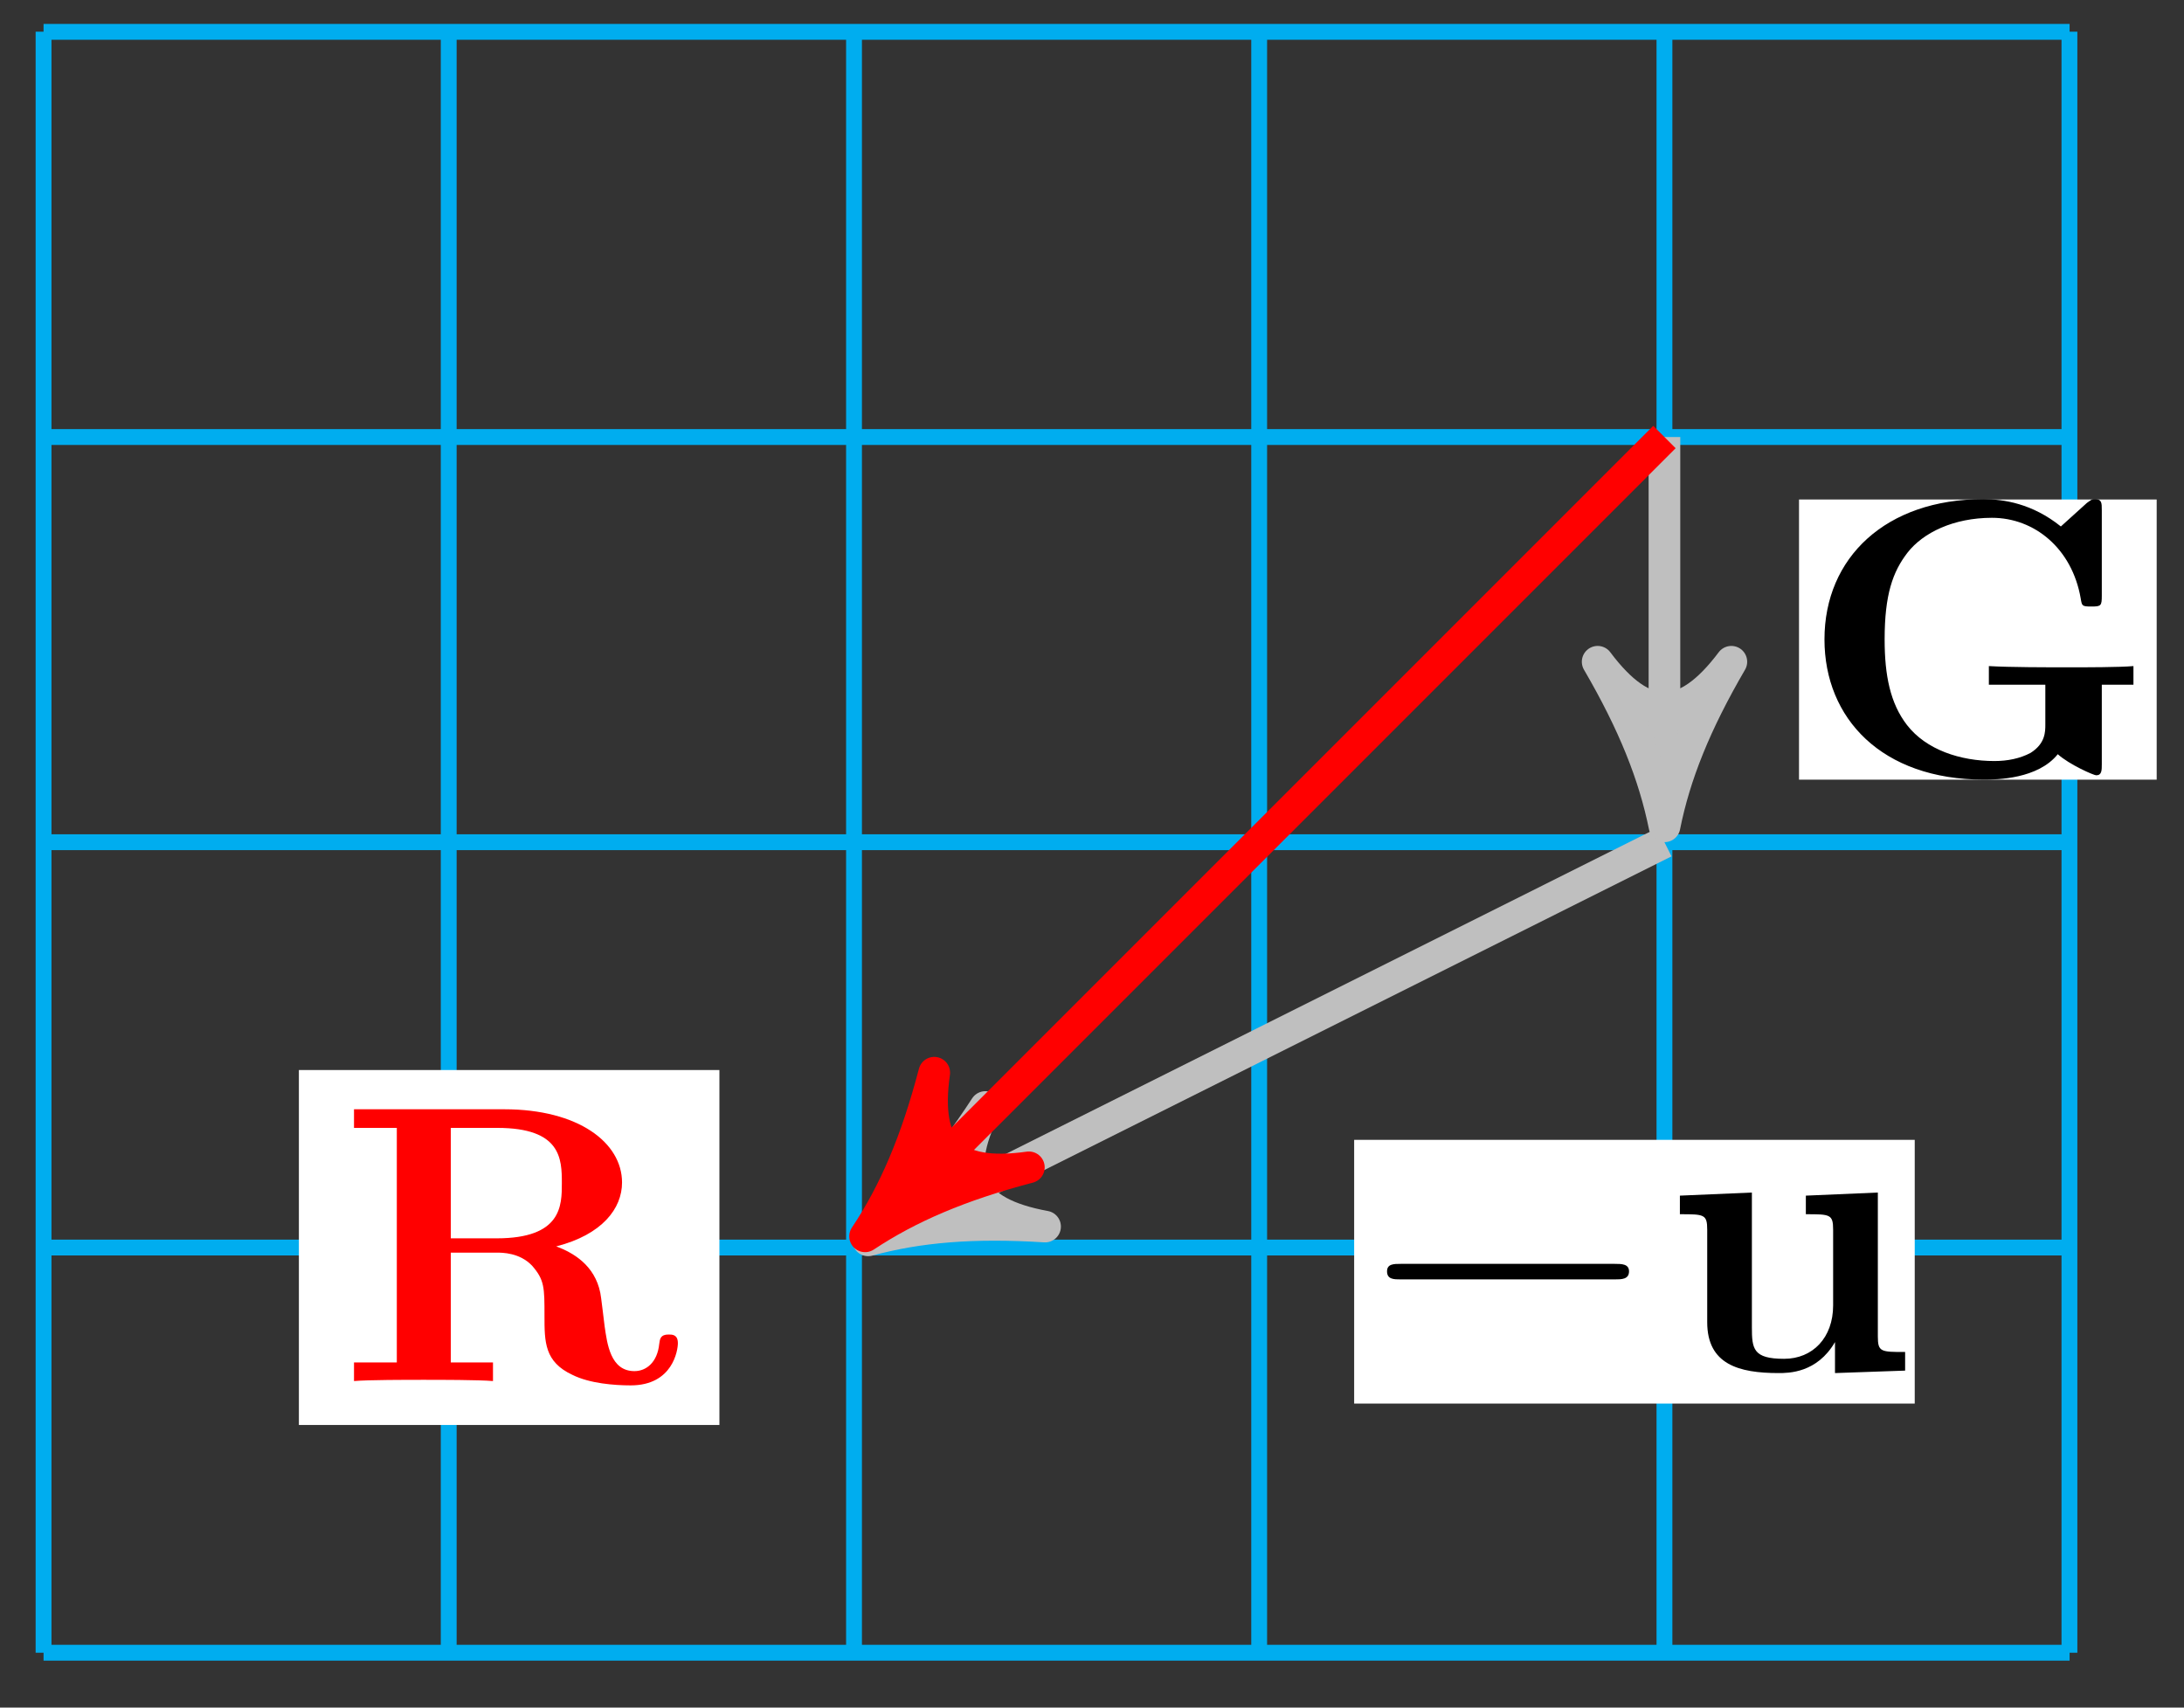 <?xml version="1.0" encoding="UTF-8"?>
<svg xmlns="http://www.w3.org/2000/svg" xmlns:xlink="http://www.w3.org/1999/xlink" width="55pt" height="43pt" viewBox="0 0 55 43" version="1.1">
<rect x="0" y="0" width="55" height="43" fill="#333333" stroke="none"/>
<defs>
<g>
<symbol overflow="visible" id="glyph0-0">
<path style="stroke:none;" d=""/>
</symbol>
<symbol overflow="visible" id="glyph0-1">
<path style="stroke:none;" d="M 6.562 -2.297 C 6.734 -2.297 6.922 -2.297 6.922 -2.5 C 6.922 -2.688 6.734 -2.688 6.562 -2.688 L 1.172 -2.688 C 1 -2.688 0.828 -2.688 0.828 -2.5 C 0.828 -2.297 1 -2.297 1.172 -2.297 Z M 6.562 -2.297 "/>
</symbol>
<symbol overflow="visible" id="glyph1-0">
<path style="stroke:none;" d=""/>
</symbol>
<symbol overflow="visible" id="glyph1-1">
<path style="stroke:none;" d="M 6.125 0 L 6.125 -0.469 C 5.516 -0.469 5.438 -0.469 5.438 -0.859 L 5.438 -4.484 L 3.625 -4.406 L 3.625 -3.938 C 4.234 -3.938 4.312 -3.938 4.312 -3.547 L 4.312 -1.641 C 4.312 -0.828 3.797 -0.297 3.078 -0.297 C 2.297 -0.297 2.266 -0.547 2.266 -1.094 L 2.266 -4.484 L 0.453 -4.406 L 0.453 -3.938 C 1.062 -3.938 1.141 -3.938 1.141 -3.547 L 1.141 -1.219 C 1.141 -0.156 1.938 0.062 2.938 0.062 C 3.188 0.062 3.906 0.062 4.359 -0.719 L 4.359 0.062 Z M 6.125 0 "/>
</symbol>
<symbol overflow="visible" id="glyph1-2">
<path style="stroke:none;" d="M 8.422 -2.281 L 8.422 -2.75 C 8.078 -2.719 7.203 -2.719 6.812 -2.719 C 6.234 -2.719 5.312 -2.719 4.781 -2.75 L 4.781 -2.281 L 6.203 -2.281 L 6.203 -1.281 C 6.203 -1.094 6.203 -0.797 5.828 -0.562 C 5.562 -0.422 5.25 -0.359 4.922 -0.359 C 4.062 -0.359 3.203 -0.641 2.719 -1.266 C 2.297 -1.812 2.156 -2.516 2.156 -3.422 C 2.156 -4.547 2.359 -5.125 2.734 -5.609 C 3.125 -6.109 3.891 -6.484 4.859 -6.484 C 5.922 -6.484 6.875 -5.719 7.094 -4.453 C 7.125 -4.266 7.125 -4.25 7.359 -4.25 C 7.609 -4.25 7.625 -4.266 7.625 -4.531 L 7.625 -6.672 C 7.625 -6.859 7.625 -6.953 7.453 -6.953 C 7.359 -6.953 7.344 -6.922 7.25 -6.859 L 6.594 -6.266 C 5.875 -6.844 5.156 -6.953 4.641 -6.953 C 2.188 -6.953 0.641 -5.484 0.641 -3.422 C 0.641 -1.438 2.078 0.109 4.656 0.109 C 4.984 0.109 6.016 0.094 6.516 -0.531 C 6.812 -0.266 7.422 0 7.484 0 C 7.625 0 7.625 -0.125 7.625 -0.281 L 7.625 -2.281 Z M 8.422 -2.281 "/>
</symbol>
<symbol overflow="visible" id="glyph1-3">
<path style="stroke:none;" d="M 8.547 -0.953 C 8.547 -1.172 8.406 -1.172 8.312 -1.172 C 8.109 -1.172 8.094 -1.062 8.078 -0.938 C 8.031 -0.469 7.75 -0.25 7.453 -0.25 C 6.844 -0.25 6.766 -0.953 6.703 -1.375 C 6.688 -1.484 6.609 -2.172 6.594 -2.219 C 6.453 -2.922 5.906 -3.234 5.484 -3.391 C 6.641 -3.688 7.141 -4.344 7.141 -5 C 7.141 -6 6.047 -6.844 4.172 -6.844 L 0.391 -6.844 L 0.391 -6.375 L 1.469 -6.375 L 1.469 -0.469 L 0.391 -0.469 L 0.391 0 C 0.75 -0.031 1.719 -0.031 2.141 -0.031 C 2.562 -0.031 3.531 -0.031 3.891 0 L 3.891 -0.469 L 2.828 -0.469 L 2.828 -3.234 L 3.984 -3.234 C 4.125 -3.234 4.562 -3.234 4.875 -2.906 C 5.188 -2.547 5.188 -2.359 5.188 -1.641 C 5.188 -0.984 5.188 -0.484 5.891 -0.156 C 6.328 0.062 6.953 0.109 7.359 0.109 C 8.422 0.109 8.547 -0.781 8.547 -0.953 Z M 5.625 -4.984 C 5.625 -4.422 5.625 -3.594 3.984 -3.594 L 2.828 -3.594 L 2.828 -6.375 L 4 -6.375 C 5.609 -6.375 5.625 -5.594 5.625 -4.984 Z M 5.625 -4.984 "/>
</symbol>
</g>
</defs>
<g id="surface1">
<path style="fill:none;stroke-width:0.399;stroke-linecap:butt;stroke-linejoin:miter;stroke:rgb(0%,67.839%,93.729%);stroke-opacity:1;stroke-miterlimit:10;" d="M 0.001 0.001 L 51.023 0.001 M 0.001 10.204 L 51.023 10.204 M 0.001 20.411 L 51.023 20.411 M 0.001 30.614 L 51.023 30.614 M 0.001 40.817 L 51.023 40.817 M 0.001 0.001 L 0.001 40.821 M 10.204 0.001 L 10.204 40.821 M 20.411 0.001 L 20.411 40.821 M 30.614 0.001 L 30.614 40.821 M 40.82 0.001 L 40.82 40.821 M 51.019 0.001 L 51.019 40.821 " transform="matrix(1,0,0,-1,1.096,41.619)"/>
<path style="fill:none;stroke-width:0.797;stroke-linecap:butt;stroke-linejoin:miter;stroke:rgb(75%,75%,75%);stroke-opacity:1;stroke-miterlimit:10;" d="M 40.82 20.411 L 21.692 10.845 " transform="matrix(1,0,0,-1,1.096,41.619)"/>
<path style="fill-rule:nonzero;fill:rgb(75%,75%,75%);fill-opacity:1;stroke-width:0.797;stroke-linecap:butt;stroke-linejoin:round;stroke:rgb(75%,75%,75%);stroke-opacity:1;stroke-miterlimit:10;" d="M 1.035 -0.001 C -0.26 0.258 -1.554 0.778 -3.107 1.682 C -1.554 0.516 -1.556 -0.518 -3.109 -1.685 C -1.554 -0.776 -0.26 -0.258 1.035 -0.001 Z M 1.035 -0.001 " transform="matrix(-0.894,0.447,0.447,0.894,22.789,30.772)"/>
<path style=" stroke:none;fill-rule:nonzero;fill:rgb(100%,100%,100%);fill-opacity:1;" d="M 34.102 35.344 L 48.219 35.344 L 48.219 28.703 L 34.102 28.703 Z M 34.102 35.344 "/>
<g style="fill:rgb(0%,0%,0%);fill-opacity:1;">
  <use xlink:href="#glyph0-1" x="34.102" y="34.514"/>
</g>
<g style="fill:rgb(0%,0%,0%);fill-opacity:1;">
  <use xlink:href="#glyph1-1" x="41.852" y="34.514"/>
</g>
<path style="fill:none;stroke-width:0.797;stroke-linecap:butt;stroke-linejoin:miter;stroke:rgb(75%,75%,75%);stroke-opacity:1;stroke-miterlimit:10;" d="M 40.82 30.614 L 40.82 21.845 " transform="matrix(1,0,0,-1,1.096,41.619)"/>
<path style="fill-rule:nonzero;fill:rgb(75%,75%,75%);fill-opacity:1;stroke-width:0.797;stroke-linecap:butt;stroke-linejoin:round;stroke:rgb(75%,75%,75%);stroke-opacity:1;stroke-miterlimit:10;" d="M 1.034 0.001 C -0.259 0.259 -1.555 0.778 -3.11 1.684 C -1.555 0.516 -1.555 -0.519 -3.11 -1.683 C -1.555 -0.777 -0.259 -0.261 1.034 0.001 Z M 1.034 0.001 " transform="matrix(0,1,1,0,41.917,19.774)"/>
<path style=" stroke:none;fill-rule:nonzero;fill:rgb(100%,100%,100%);fill-opacity:1;" d="M 45.305 19.633 L 54.312 19.633 L 54.312 12.578 L 45.305 12.578 Z M 45.305 19.633 "/>
<g style="fill:rgb(0%,0%,0%);fill-opacity:1;">
  <use xlink:href="#glyph1-2" x="45.305" y="19.523"/>
</g>
<path style="fill:none;stroke-width:0.797;stroke-linecap:butt;stroke-linejoin:miter;stroke:rgb(100%,0%,0%);stroke-opacity:1;stroke-miterlimit:10;" d="M 40.82 30.614 L 21.422 11.216 " transform="matrix(1,0,0,-1,1.096,41.619)"/>
<path style="fill-rule:nonzero;fill:rgb(100%,0%,0%);fill-opacity:1;stroke-width:0.797;stroke-linecap:butt;stroke-linejoin:round;stroke:rgb(100%,0%,0%);stroke-opacity:1;stroke-miterlimit:10;" d="M 1.037 -0.002 C -0.258 0.261 -1.554 0.777 -3.109 1.686 C -1.554 0.518 -1.556 -0.518 -3.109 -1.684 C -1.554 -0.775 -0.258 -0.259 1.037 -0.002 Z M 1.037 -0.002 " transform="matrix(-0.707,0.707,0.707,0.707,22.52,30.401)"/>
<path style=" stroke:none;fill-rule:nonzero;fill:rgb(100%,100%,100%);fill-opacity:1;" d="M 7.527 35.883 L 18.117 35.883 L 18.117 26.945 L 7.527 26.945 Z M 7.527 35.883 "/>
<g style="fill:rgb(100%,0%,0%);fill-opacity:1;">
  <use xlink:href="#glyph1-3" x="8.524" y="34.777"/>
</g>
</g>
</svg>
